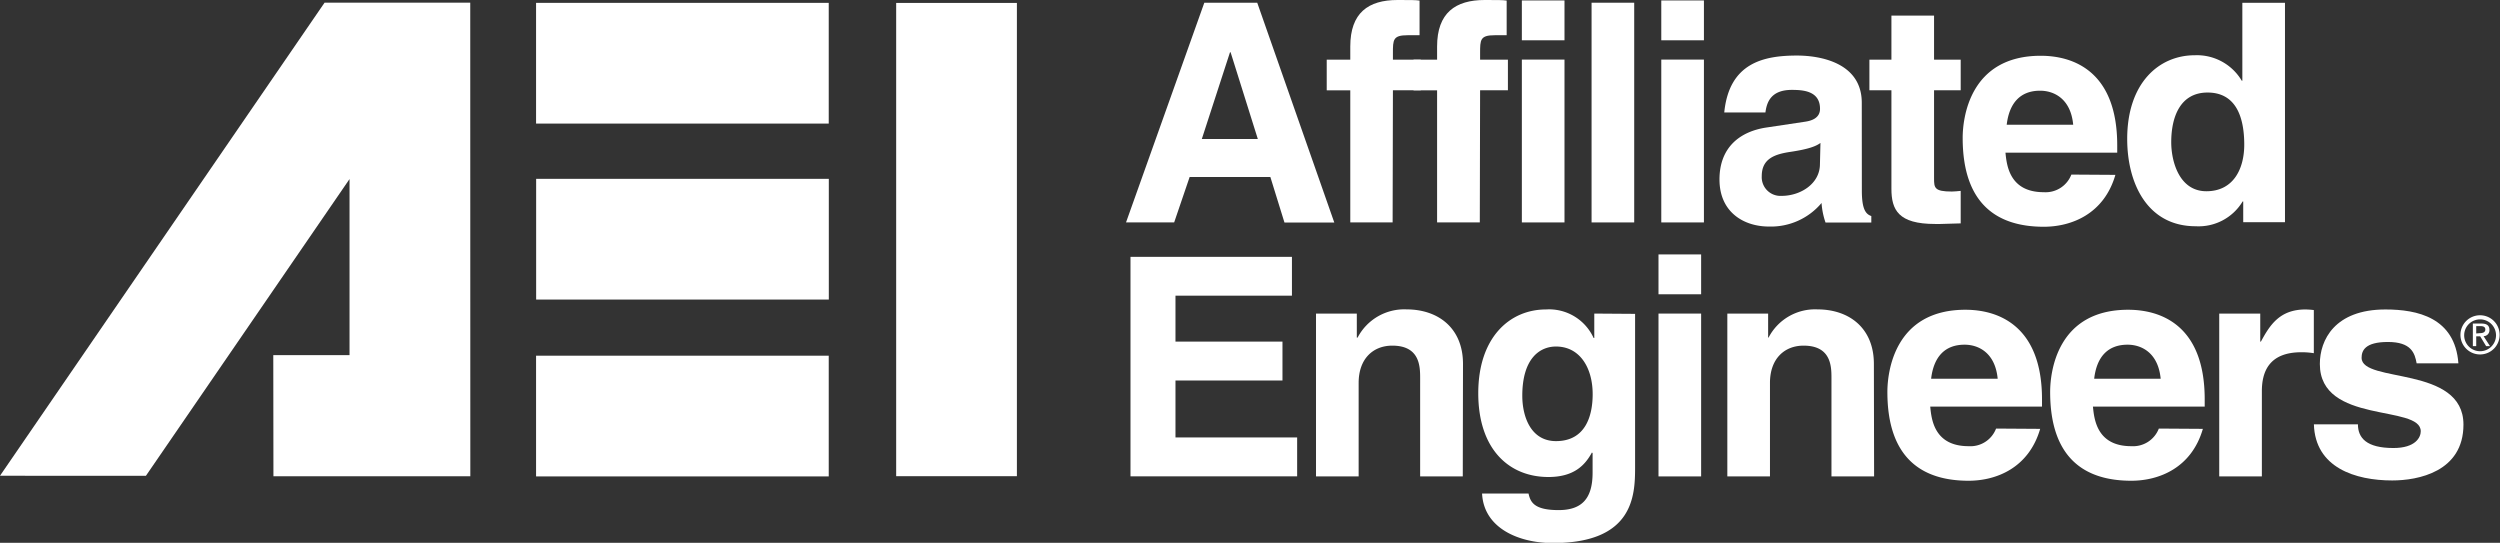 <svg xmlns="http://www.w3.org/2000/svg" viewBox="0 0 340.67 73.97">
  <rect x="0" y="0" width="340.67" height="73.97" fill="#333333" stroke="none"/>
  <g id="Layer_2" data-name="Layer 2">
    <g id="Layer_1-2" data-name="Layer 1">
      <g>
        <polygon points="64.09 64.9 64.08 0.36 44.23 0.36 0 64.83 19.88 64.84 47.63 24.4 47.63 48.39 47.62 48.39 37.24 48.39 37.26 64.9 64.09 64.9" fill="#fff"/>
        <rect x="73.05" y="0.39" width="39.88" height="16.45" fill="#fff"/>
        <rect x="73.06" y="24.37" width="39.88" height="16.45" fill="#fff"/>
        <rect x="122.12" y="0.4" width="16.45" height="64.49" fill="#fff"/>
        <path d="M167.61,7.12h.08l3.71,11.82h-7.63Zm-5.5,17h11l1.92,6.2h6.79L171.32.37h-7.21L153.44,30.31H160Z" fill="#fff"/>
        <path d="M189.77,30.31H184v-18h-3.21V8.13H184V6.34C184,1.75,186.45,0,190.44,0c1.71,0,2.5,0,3,.08V4.8h-1.63c-2,0-2,.62-2,2.45v.88h3.79V12.3h-3.79Z" fill="#fff"/>
        <path d="M201.65,30.31h-5.82v-18h-3.21V8.13h3.21V6.34c0-4.59,2.5-6.34,6.48-6.34,1.71,0,2.5,0,3,.08V4.8h-1.62c-2,0-2,.62-2,2.45v.88h3.79V12.3h-3.79Z" fill="#fff"/>
        <path d="M213.19,8.12V30.31h-5.81V8.12Zm0-2.63h-5.81V.06h5.81Z" fill="#fff"/>
        <path d="M222.69,30.31h-5.81V.37h5.81Z" fill="#fff"/>
        <path d="M232.19,8.12V30.31h-5.81V8.12Zm0-2.63h-5.81V.06h5.81Z" fill="#fff"/>
        <path d="M248,22.36c0,2.67-2.64,4.33-5.22,4.33A2.55,2.55,0,0,1,240.07,24c0-2.41,1.8-3,4-3.32,2.42-.37,3.38-.75,4-1.2ZM253.7,14c0-5.47-5.69-6.43-8.83-6.43-4.55,0-9.24,1-9.91,7.76h5.61c.17-1.29.67-3.08,3.59-3.08,1.51,0,3.85.12,3.85,2.58,0,1.25-1.13,1.62-2,1.75l-5.26.79c-3.7.54-6.44,2.75-6.44,7.08,0,4.54,3.4,6.42,6.73,6.42a9,9,0,0,0,7.18-3.21,10.09,10.09,0,0,0,.54,2.66H255v-.88c-.71-.25-1.29-.83-1.29-3.45Z" fill="#fff"/>
        <path d="M263.55,8.13h3.63V12.3h-3.63v12c0,1.3.05,1.8,2.42,1.8.38,0,.79-.05,1.21-.09v4.43c-.92,0-1.83.08-2.75.08h-.75c-5,0-5.94-1.92-5.94-4.8V12.3h-3V8.13h3v-6h5.81Z" fill="#fff"/>
        <path d="M273.45,17c.34-2.9,1.8-4.64,4.55-4.64,1.88,0,4.18,1.08,4.51,4.64Zm8.81,6.79a3.76,3.76,0,0,1-3.76,2.4c-4.71,0-5.05-3.73-5.22-5.39h15.23v-1c0-10.11-6-12.2-10.42-12.2-9.72,0-10.64,8.53-10.64,11.19,0,9.11,4.79,12.11,11.05,12.11,3.8,0,8.22-1.75,9.76-7.07Z" fill="#fff"/>
        <path d="M295.87,19.38c0-3.49,1.25-6.77,4.95-6.77,4,0,5,3.57,5,7.1,0,3.28-1.46,6.35-5.16,6.35S295.87,22,295.87,19.38Zm15.5-19h-5.81V11h-.08a7.1,7.1,0,0,0-6.41-3.47c-4.86,0-9.2,3.76-9.2,11.4,0,6.07,2.75,11.9,9.33,11.9a7,7,0,0,0,6.4-3.38h.08v2.83h5.69Z" fill="#fff"/>
        <path d="M176.05,40.29H160.18v6.26h14.58v5.3H160.18v7.76h16.58v5.3H154.05V35h22Z" fill="#fff"/>
        <path d="M199.33,64.92h-5.81V51.47c0-1.62-.09-4.37-3.8-4.37-2.58,0-4.58,1.75-4.58,5.08V64.92h-5.81V42.73h5.56V46H185a7.16,7.16,0,0,1,6.67-3.84c4.32,0,7.69,2.55,7.69,7.43Z" fill="#fff"/>
        <path d="M207.44,53.93c0-5.13,2.42-6.71,4.59-6.71,3.26,0,5,2.91,5,6.49,0,3-1,6.4-5,6.4C208.6,60.11,207.44,56.77,207.44,53.93Zm9.81-11.2v3.33h-.09a6.66,6.66,0,0,0-6.51-3.89c-4.88,0-9.21,3.76-9.21,11.41S205.64,65,211,65c3.51,0,5-1.63,5.93-3.34l.09.08v2.67c0,3.59-1.51,5.1-4.64,5.1-3.38,0-3.84-1.13-4.09-2.26h-6.33C202.19,72,207,74,211.61,74c10.91,0,11.2-6.38,11.2-10.23v-21Z" fill="#fff"/>
        <path d="M231.81,42.73V64.92H226V42.73Zm0-2.63H226V34.67h5.81Z" fill="#fff"/>
        <path d="M255.38,64.92h-5.81V51.47c0-1.62-.09-4.37-3.8-4.37-2.58,0-4.58,1.75-4.58,5.08V64.92h-5.81V42.73h5.56V46H241a7.13,7.13,0,0,1,6.66-3.84c4.33,0,7.69,2.55,7.69,7.43Z" fill="#fff"/>
        <path d="M263.15,51.61c.34-2.9,1.8-4.64,4.56-4.64,1.88,0,4.17,1.08,4.51,4.64ZM272,58.4a3.74,3.74,0,0,1-3.75,2.4c-4.72,0-5.06-3.73-5.22-5.39h15.23v-1c0-10.11-6.05-12.2-10.43-12.2-9.72,0-10.64,8.53-10.64,11.2,0,9.1,4.8,12.1,11.06,12.1,3.8,0,8.21-1.75,9.76-7.07Z" fill="#fff"/>
        <path d="M285.37,51.61c.33-2.9,1.79-4.64,4.55-4.64,1.88,0,4.17,1.08,4.51,4.64Zm8.81,6.79a3.76,3.76,0,0,1-3.76,2.4c-4.72,0-5.05-3.73-5.22-5.39h15.23v-1c0-10.11-6-12.2-10.43-12.2-9.72,0-10.63,8.53-10.63,11.2,0,9.1,4.79,12.1,11.05,12.1,3.8,0,8.22-1.75,9.76-7.07Z" fill="#fff"/>
        <path d="M302.41,42.73H308v3.82h.09c1.21-2.23,2.54-4.38,6.08-4.38a10.73,10.73,0,0,1,1.13.08v5.88A10.15,10.15,0,0,0,313.6,48c-4.54,0-5.38,2.84-5.38,5.31V64.92h-5.81Z" fill="#fff"/>
        <path d="M329.31,49.51c-.25-1.41-.75-2.91-3.91-2.91s-3.59,1.21-3.59,2.16c0,3.5,13.88,1,13.88,9.1,0,6.45-6.23,7.61-9.7,7.61-5.05,0-10.51-1.75-10.68-7.65h6c0,1.86,1.17,3.23,4.84,3.23,3,0,3.72-1.45,3.72-2.28,0-3.69-13.75-.91-13.75-9.17,0-3.25,2-7.43,8.94-7.43,4.33,0,9.48,1.09,9.94,7.34Z" fill="#fff"/>
        <rect x="73.05" y="48.47" width="39.88" height="16.45" fill="#fff"/>
      </g>
      <path d="M335.79,45.62A2.17,2.17,0,1,1,338,47.86,2.17,2.17,0,0,1,335.79,45.62ZM338,48.3a2.67,2.67,0,1,0-2.72-2.68A2.67,2.67,0,0,0,338,48.3Zm-.57-2.47h.54l.81,1.34h.53l-.88-1.36a.8.8,0,0,0,.8-.85c0-.6-.36-.87-1.09-.87h-1.17v3.08h.46Zm0-.39v-1H338c.33,0,.67.07.67.46s-.35.5-.75.5Z" fill="#fff"/>
    </g>
  </g>
</svg>
